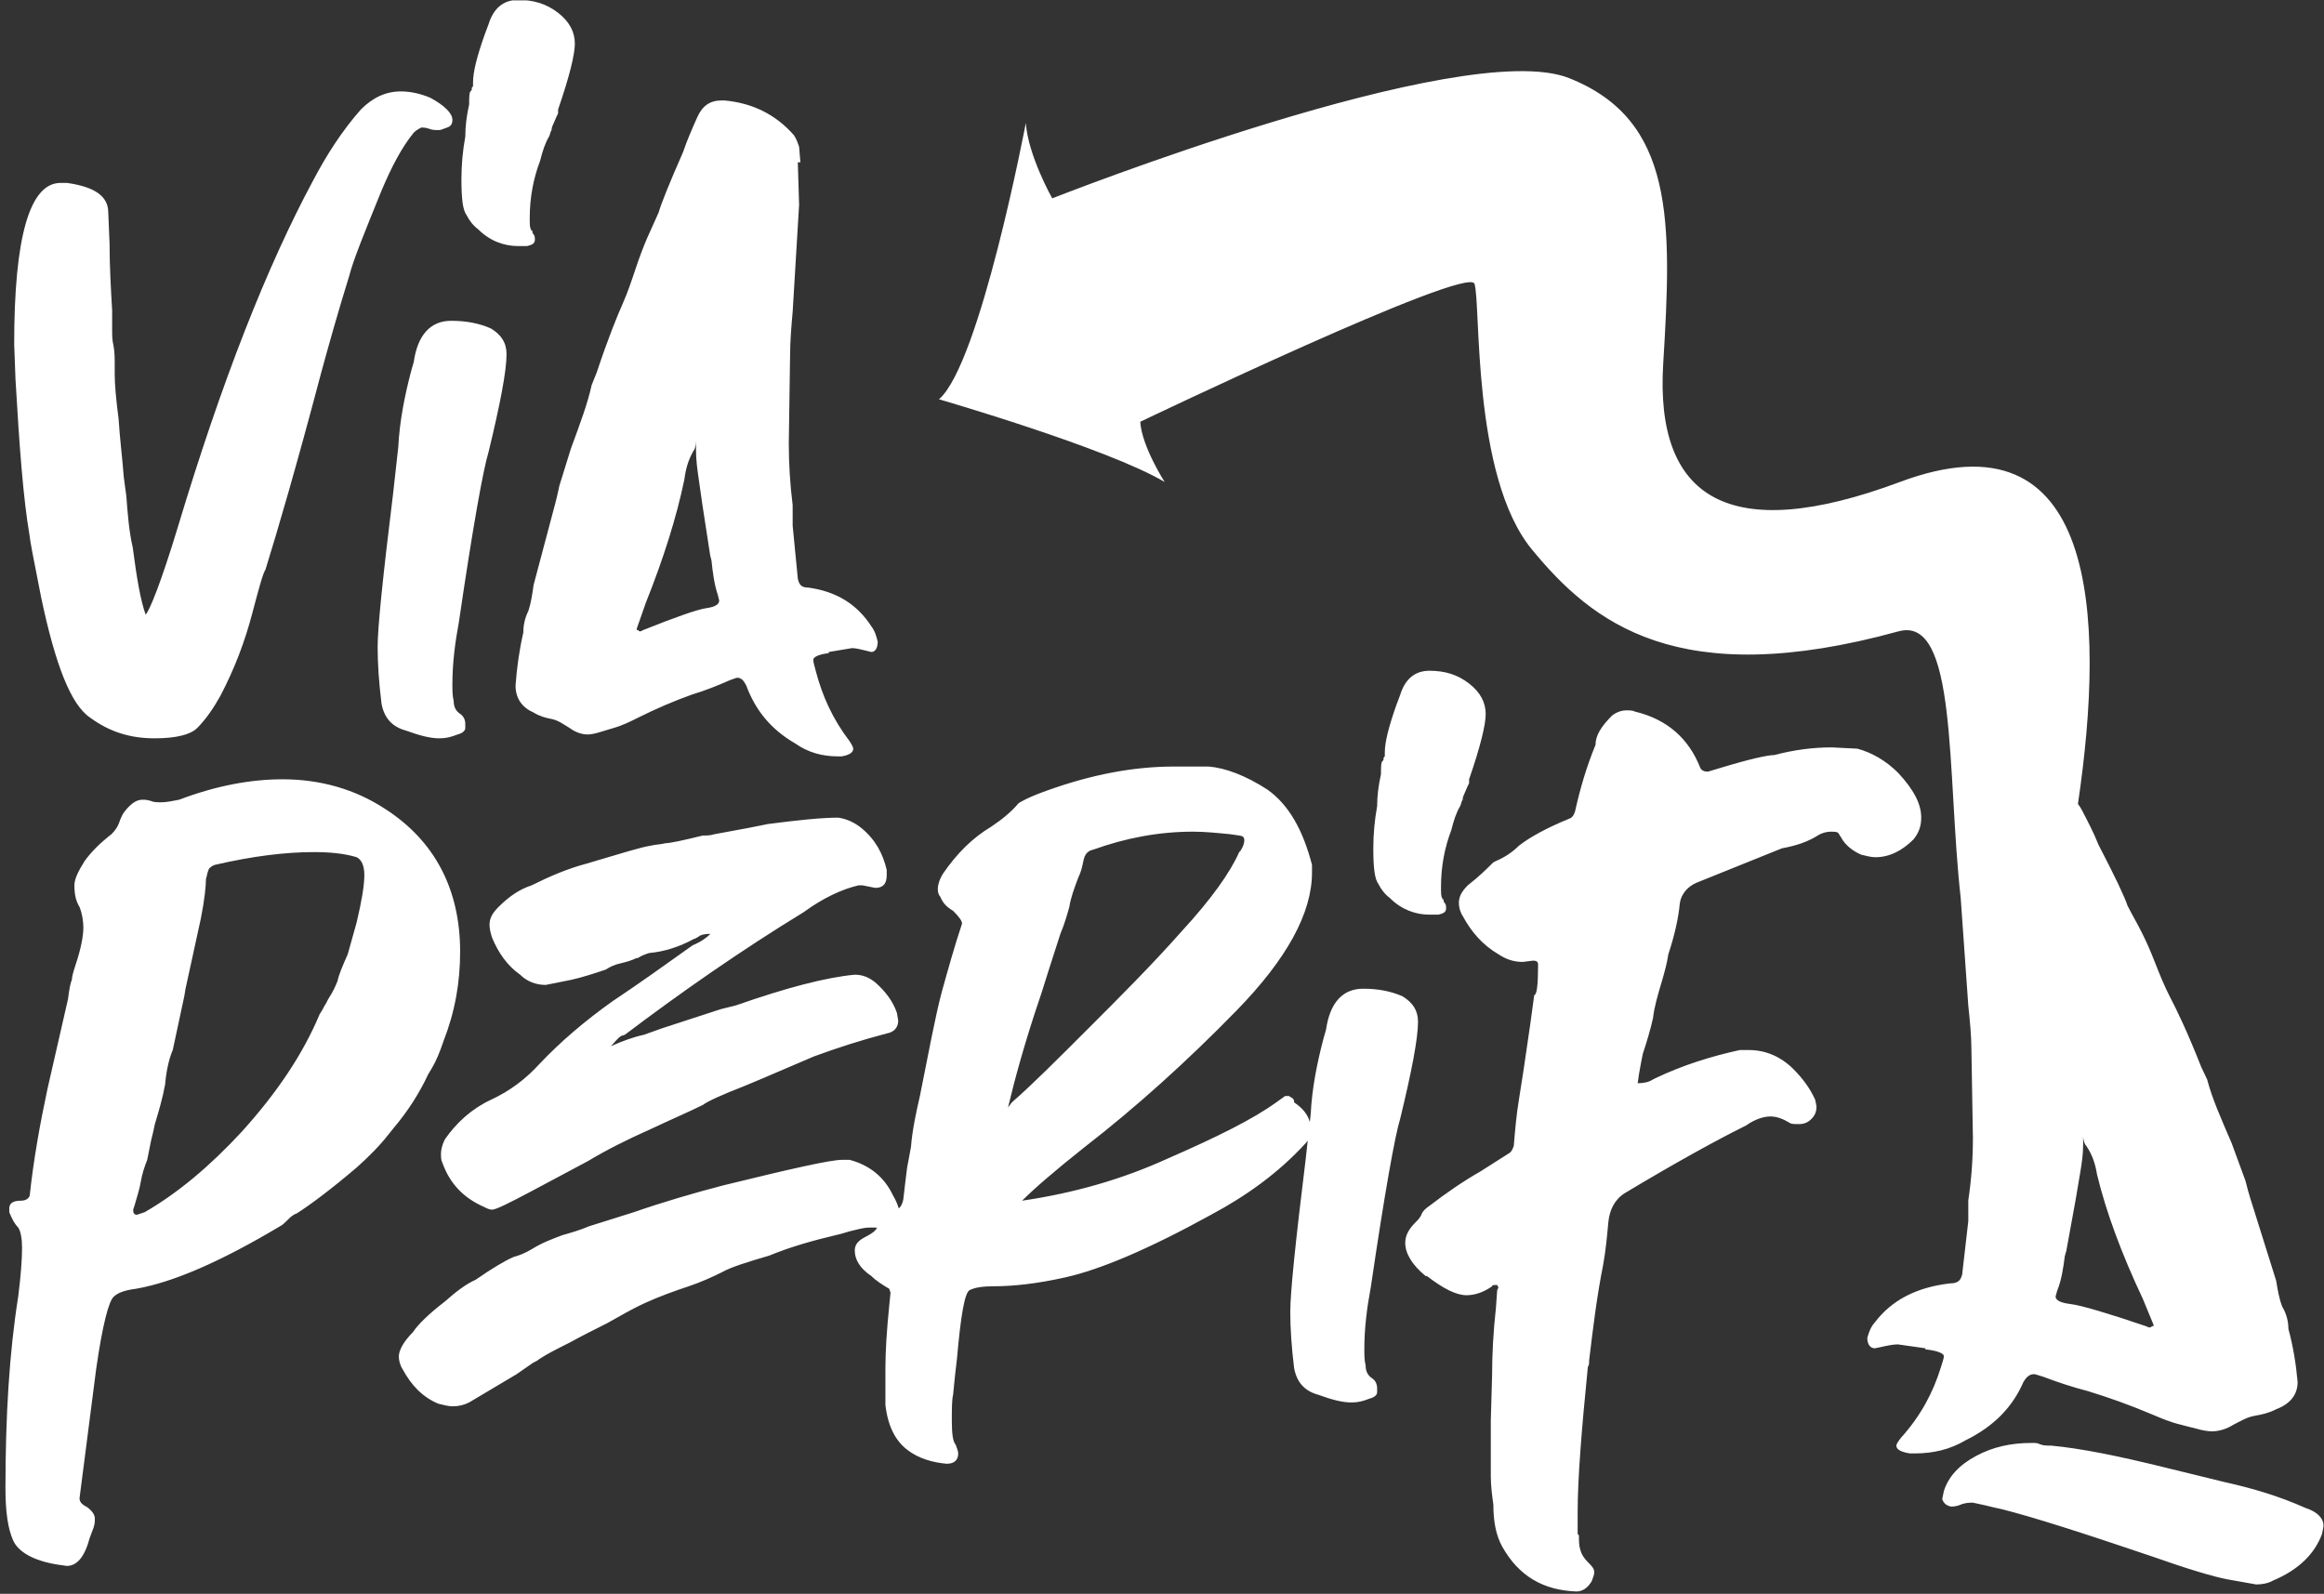 <?xml version="1.0" encoding="UTF-8" standalone="no"?>
<svg
   xmlns:dc="http://purl.org/dc/elements/1.1/"
   xmlns:cc="http://creativecommons.org/ns#"
   xmlns:rdf="http://www.w3.org/1999/02/22-rdf-syntax-ns#"
   xmlns:svg="http://www.w3.org/2000/svg"
   xmlns="http://www.w3.org/2000/svg"
   xmlns:sodipodi="http://sodipodi.sourceforge.net/DTD/sodipodi-0.dtd"
   xmlns:inkscape="http://www.inkscape.org/namespaces/inkscape"
   version="1.1"
   id="svg2"
   xml:space="preserve"
   width="530.667"
   height="364"
   viewBox="0 0 530.667 364"
   sodipodi:docname="via_perifa_logo.ai"><rect x="0" y="0" width="530.667" height="364" fill="#333333" stroke="none"/><defs
     id="defs6"><clipPath
       clipPathUnits="userSpaceOnUse"
       id="clipPath18"><path
         d="M 0,273 H 398 V 0 H 0 Z"
         id="path16" /></clipPath></defs><sodipodi:namedview
     pagecolor="#ffffff"
     bordercolor="#666666"
     borderopacity="1"
     objecttolerance="10"
     gridtolerance="10"
     guidetolerance="10"
     inkscape:pageopacity="0"
     inkscape:pageshadow="2"
     inkscape:window-width="640"
     inkscape:window-height="480"
     id="namedview4" /><g
     id="g10"
     inkscape:groupmode="layer"
     inkscape:label="via_perifa_logo"
     transform="matrix(1.333,0,0,-1.333,0,364)"><g
       id="g12"><g
         id="g14"
         clip-path="url(#clipPath18)"><g
           id="g20"
           transform="translate(356.328,72.091)"><path
             d="m 0,0 c -0.277,-1.557 -0.534,-3.114 -0.79,-4.671 l -1.581,-8.673 -0.256,-0.887 c -0.257,-1.992 -0.534,-4.001 -1.324,-5.993 l -0.257,-0.906 c 0,-0.651 0.791,-1.103 2.628,-1.321 1.837,-0.236 6.301,-1.557 12.858,-3.784 l 0.513,-0.217 c 0.277,0 0.277,0 0.534,0.217 0.256,0 0.256,0 0.256,0.217 l -1.837,4.455 C 7.07,-13.778 4.443,-6.663 2.884,-0.217 2.606,1.558 2.094,3.114 1.047,4.671 0.791,4.889 0.513,5.559 0.513,6.445 V 4.889 C 0.513,3.114 0.257,1.558 0,0 m -19.672,-45.808 c -2.628,-1.556 -5.511,-2.226 -8.672,-2.226 h -0.791 c -1.558,0.235 -2.349,0.67 -2.349,1.34 0,0.216 0.256,0.67 0.791,1.34 3.395,3.765 5.51,7.785 6.813,12.003 0.256,0.887 0.534,1.557 0.534,1.992 0,0.453 -1.068,0.905 -2.883,1.123 -0.278,0 -0.278,0 -0.278,0.216 l -4.721,0.67 c -0.791,0 -1.836,-0.216 -2.883,-0.452 l -1.047,-0.218 c -0.79,0 -1.303,0.67 -1.303,1.775 0.256,0.888 0.513,1.793 1.303,2.68 2.884,3.784 7.092,5.993 12.858,6.663 1.304,0 1.837,0.452 2.094,1.556 l 1.047,9.126 v 3.549 c 0.534,3.567 0.79,7.115 0.79,10.682 l -0.256,15.119 c 0,2.444 -0.278,5.105 -0.534,7.55 l -1.304,18.467 c -2.405,21.531 -0.497,48.456 -10.652,45.663 -37.833,-10.404 -52.491,1.485 -62.823,14.062 -10.333,12.577 -8.686,42.266 -9.817,45.494 -1.131,3.229 -57.243,-23.648 -57.243,-23.648 0.235,-4.181 4.173,-10.316 4.173,-10.316 -9.746,5.797 -38.659,14.168 -38.659,14.168 7.05,6.033 14.88,47.339 14.88,47.339 0.387,-5.59 4.524,-12.915 4.524,-12.915 0,0 70.337,27.786 88.5,20.612 18.163,-7.173 17.653,-24.581 16.158,-48.969 -1.411,-23.031 11.176,-31.208 40.589,-20.221 C 2.814,130.985 4.445,95.827 -0.379,63.237 -0.15,62.944 0.065,62.63 0.257,62.266 1.303,60.256 2.35,58.265 3.14,56.255 c 2.883,-5.559 4.464,-8.89 4.977,-10.447 0.79,-1.557 1.58,-2.897 2.371,-4.454 0.79,-1.557 1.58,-3.332 2.35,-5.324 0.79,-2.009 1.58,-4.001 2.627,-6.01 1.047,-1.992 2.884,-5.776 5.254,-11.788 l 1.047,-2.226 c 0.791,-3.114 2.371,-6.663 4.186,-10.882 l 2.371,-6.464 c 0.257,-1.104 0.534,-1.991 0.79,-2.879 l 4.465,-14.231 c 0.256,-1.557 0.513,-3.113 1.046,-4.453 0.791,-1.34 1.047,-2.662 1.047,-3.784 0.79,-2.879 1.303,-5.994 1.581,-9.108 0,-2.227 -1.324,-3.784 -3.674,-4.672 -1.324,-0.67 -2.371,-0.887 -3.674,-1.122 -1.324,-0.218 -2.371,-0.888 -3.674,-1.539 -1.046,-0.67 -2.371,-1.123 -3.673,-1.123 -0.791,0 -1.838,0.218 -2.628,0.453 -0.79,0.217 -1.837,0.435 -2.627,0.67 -1.837,0.435 -3.397,1.105 -4.977,1.774 -3.674,1.557 -7.348,2.879 -11.022,4.001 -2.627,0.67 -5.254,1.558 -7.604,2.445 -0.79,0.218 -1.324,0.453 -1.581,0.453 -0.79,0 -1.303,-0.453 -1.837,-1.34 -1.837,-4.237 -4.976,-7.568 -9.953,-10.013 m 58.227,-11.551 c -4.464,1.992 -8.929,3.332 -13.906,4.436 l -9.974,2.444 c -8.117,2.01 -14.675,3.332 -19.673,3.785 -0.79,0 -1.303,0 -1.837,0.216 -0.513,0.236 -0.79,0.236 -1.047,0.236 h -0.513 c -3.417,0 -6.556,-0.67 -9.44,-2.227 -2.905,-1.557 -4.742,-3.567 -5.511,-6.011 l -0.278,-1.34 c 0,-0.217 0.278,-0.652 0.534,-0.887 0.257,-0.218 0.79,-0.435 1.047,-0.435 0.79,0 1.303,0.217 1.837,0.435 0.79,0.235 1.303,0.235 1.837,0.235 l 2.093,-0.453 c 0.791,-0.217 1.837,-0.434 2.883,-0.67 5.255,-1.321 13.65,-4.001 25.461,-8.003 6.281,-2.226 10.744,-3.548 13.116,-4.001 l 4.976,-0.886 c 1.047,0 2.094,0.216 2.884,0.67 4.208,1.773 7.091,4.435 8.394,8.002 l 0.256,1.339 c 0,1.323 -1.047,2.445 -3.139,3.115 M -293.917,51.052 c 0,1.531 -0.438,2.625 -1.313,3.062 -2.187,0.657 -4.594,0.875 -7.438,0.875 -4.594,0 -10.283,-0.656 -16.846,-2.187 -0.656,-0.219 -1.094,-0.656 -1.094,-0.875 -0.219,-0.438 -0.219,-0.875 -0.437,-1.531 0,-1.095 -0.219,-3.501 -0.876,-6.783 l -2.625,-12.033 -0.219,-1.312 -1.969,-9.189 c -0.656,-1.532 -1.094,-3.501 -1.312,-5.907 -0.439,-2.407 -1.095,-4.595 -1.751,-6.782 -0.219,-1.094 -0.438,-1.969 -0.657,-2.845 l -0.656,-3.281 c -0.437,-1.094 -0.875,-2.407 -1.094,-3.72 -0.218,-1.313 -0.656,-2.625 -1.093,-4.156 l -0.219,-0.657 c 0,-0.656 0.219,-0.875 0.656,-0.875 l 1.313,0.438 c 5.688,3.281 11.158,7.876 16.627,13.783 6.126,6.782 10.502,13.346 13.345,20.128 0.438,0.656 0.657,1.094 0.875,1.531 0.219,0.219 0.438,0.875 0.876,1.532 0.438,0.656 0.875,1.531 1.313,2.625 0.219,1.093 0.875,2.626 1.75,4.594 l 1.531,5.47 c 0.875,3.719 1.313,6.344 1.313,8.095 m 10.939,-34.13 c -1.531,-3.281 -3.501,-6.345 -5.907,-9.189 L -289.76,6.64 c -1.532,-1.97 -3.5,-3.939 -5.47,-5.689 -4.375,-3.72 -7.876,-6.345 -10.282,-7.876 -0.656,-0.219 -1.094,-0.656 -1.531,-1.095 -0.439,-0.437 -0.876,-0.875 -1.314,-1.093 -10.282,-6.126 -18.377,-9.626 -24.722,-10.72 -1.75,-0.219 -3.063,-0.656 -3.719,-1.313 -0.875,-0.656 -1.969,-4.813 -3.063,-12.47 l -2.845,-22.097 c 0,-0.656 0.438,-1.094 1.314,-1.532 0.875,-0.656 1.312,-1.313 1.312,-1.969 0,-0.437 0,-0.875 -0.218,-1.531 -0.219,-0.656 -0.438,-1.094 -0.657,-1.75 -0.875,-3.282 -2.188,-4.814 -3.938,-4.814 l -1.531,0.219 c -4.158,0.656 -6.783,2.188 -7.658,4.157 -0.875,1.969 -1.312,4.813 -1.312,8.97 0,12.252 0.656,23.191 2.187,32.817 0.438,3.5 0.657,6.345 0.657,8.314 0,1.531 -0.219,2.844 -0.657,3.5 -0.656,0.656 -1.093,1.532 -1.531,2.626 v 0.656 c 0,0.875 0.656,1.313 1.969,1.313 0.656,0 1.312,0.218 1.531,0.875 0.656,6.126 1.75,12.252 3.064,18.378 l 3.5,15.314 c 0.218,1.75 0.437,2.844 0.656,3.281 0,0.438 0.219,1.314 0.656,2.626 0.875,2.625 1.314,4.813 1.314,6.345 0,1.094 -0.22,2.406 -0.658,3.5 -0.656,1.094 -0.875,2.188 -0.875,3.719 0,1.095 0.657,2.407 1.751,4.157 1.094,1.531 2.625,3.063 4.594,4.595 0.656,0.656 1.094,1.312 1.313,1.968 0.218,0.657 0.437,1.094 0.657,1.532 1.094,1.531 2.187,2.407 3.281,2.407 0.438,0 0.875,0 1.531,-0.219 0.438,-0.22 1.094,-0.22 1.75,-0.22 0.876,0 1.97,0.22 3.064,0.439 6.345,2.406 12.252,3.5 17.721,3.5 6.563,0 12.47,-1.75 17.502,-5.032 8.533,-5.469 12.909,-13.783 12.909,-24.503 0,-5.251 -0.875,-10.282 -2.845,-15.315 -0.656,-1.968 -1.313,-3.501 -1.969,-4.594 z m 99.979,-4.814 c 3.282,2.845 7.658,7.22 13.126,12.69 5.47,5.47 10.94,10.939 15.972,16.628 5.031,5.469 8.313,10.063 9.844,13.563 l 0.219,0.219 c 0.438,0.656 0.656,1.313 0.656,1.751 0,0.219 0,0.437 -0.218,0.656 -0.219,0.219 -0.875,0.219 -2.188,0.438 -2.187,0.218 -4.376,0.437 -6.345,0.437 -5.906,0 -11.595,-1.094 -17.064,-3.063 -1.094,-0.219 -1.532,-0.875 -1.751,-1.969 -0.218,-1.094 -0.437,-1.969 -0.875,-2.844 -0.656,-1.751 -1.312,-3.501 -1.531,-5.032 -0.437,-1.531 -0.875,-3.062 -1.531,-4.594 l -1.97,-6.126 -1.312,-4.157 c -2.844,-8.313 -4.594,-14.877 -5.688,-19.472 z m 61.478,-31.722 c -0.658,-3.501 -1.095,-7.001 -1.095,-10.502 0,-1.094 0,-1.969 0.219,-2.844 0,-1.094 0.438,-1.75 1.094,-2.187 0.657,-0.438 0.875,-1.095 0.875,-1.751 v -0.657 c 0,-0.437 -0.437,-0.875 -1.312,-1.093 -1.095,-0.438 -1.97,-0.657 -3.064,-0.657 -1.531,0 -3.281,0.438 -5.688,1.313 -2.406,0.656 -3.719,2.188 -4.156,4.595 -0.438,3.5 -0.657,6.782 -0.657,9.626 0,3.282 0.875,11.814 2.625,26.035 l 0.369,3.315 c -0.105,-0.165 -0.222,-0.326 -0.369,-0.472 -4.594,-5.031 -10.064,-8.969 -16.19,-12.251 -10.719,-5.907 -19.033,-9.408 -24.94,-10.72 -4.814,-1.094 -8.97,-1.532 -12.252,-1.532 -1.969,0 -3.281,-0.218 -4.156,-0.656 -0.876,-0.437 -1.532,-4.376 -2.189,-11.814 -0.218,-1.75 -0.437,-3.719 -0.656,-6.126 -0.219,-0.875 -0.219,-2.406 -0.219,-4.594 0,-2.188 0.219,-3.501 0.657,-3.938 0.218,-0.657 0.437,-1.094 0.437,-1.532 0,-1.093 -0.656,-1.75 -1.969,-1.75 -2.406,0.219 -4.813,0.875 -6.782,2.407 -1.969,1.531 -3.281,3.937 -3.72,7.657 v 6.345 c 0,2.843 0.22,6.344 0.658,10.719 l 0.218,2.189 -0.218,0.656 c -1.095,0.656 -2.189,1.312 -3.064,2.187 -1.969,1.313 -2.844,2.845 -2.844,4.376 0,1.094 0.657,1.75 1.969,2.407 1.001,0.5 1.617,1.001 1.855,1.501 -0.362,0.029 -0.75,0.03 -1.197,0.03 -0.875,0 -1.75,-0.219 -2.625,-0.438 -1.093,-0.218 -2.187,-0.656 -3.281,-0.875 -3.72,-0.875 -7.658,-1.968 -11.377,-3.5 -3.72,-1.094 -6.563,-1.969 -8.095,-2.844 -1.75,-0.875 -3.719,-1.75 -5.688,-2.407 -2.625,-0.875 -5.032,-1.75 -7.439,-2.844 -2.406,-1.094 -4.594,-2.406 -6.563,-3.5 -2.188,-1.094 -4.376,-2.188 -6.345,-3.281 -2.187,-1.095 -3.938,-1.97 -5.251,-2.845 -0.219,-0.219 -0.656,-0.438 -1.094,-0.656 l -2.843,-1.969 -8.095,-4.814 c -0.876,-0.437 -1.751,-0.656 -2.845,-0.656 -0.656,0 -1.531,0.219 -2.406,0.438 -2.626,1.093 -4.595,3.062 -6.126,5.907 -0.437,0.656 -0.656,1.531 -0.656,2.187 0,1.094 0.875,2.626 2.406,4.158 0.875,1.312 2.626,3.062 5.47,5.25 1.968,1.75 3.719,3.063 5.251,3.719 2.843,1.969 5.031,3.282 6.563,3.939 0.875,0.218 1.969,0.656 3.063,1.312 1.75,1.094 3.501,1.75 5.251,2.406 1.531,0.438 3.062,0.875 4.594,1.532 l 7.658,2.407 c 5.031,1.75 10.282,3.281 15.314,4.594 11.595,2.844 18.377,4.376 20.347,4.376 h 1.312 c 3.282,-0.875 5.907,-2.844 7.439,-6.126 0.409,-0.683 0.723,-1.378 0.962,-2.167 0.234,0.096 0.594,0.55 0.786,1.51 0.219,1.969 0.437,3.72 0.656,5.47 l 0.656,3.5 c 0.219,2.845 0.875,5.907 1.532,8.752 1.532,7.657 2.626,13.564 3.719,17.721 1.094,3.938 2.188,7.876 3.5,11.814 0,0.438 -0.437,1.094 -1.531,2.188 -1.094,0.656 -1.75,1.312 -2.187,2.406 -0.219,0.219 -0.438,0.656 -0.438,1.313 0,0.656 0.219,1.532 0.875,2.626 2.406,3.5 5.032,6.125 8.313,8.094 1.969,1.313 3.501,2.625 4.595,3.938 0.219,0.218 1.75,1.094 4.813,2.188 7.877,2.844 15.096,4.156 21.878,4.156 h 5.906 c 2.845,-0.218 6.345,-1.531 10.065,-3.937 3.719,-2.626 6.126,-7.001 7.657,-12.908 v -1.313 c 0,-7.001 -4.376,-14.877 -12.908,-23.628 -8.532,-8.752 -17.283,-16.628 -26.035,-23.41 -5.25,-4.156 -8.751,-7.22 -10.72,-9.188 8.97,1.312 17.284,3.719 24.94,7.219 8.534,3.72 14.66,6.783 18.597,9.626 l 1.531,1.095 h 0.657 c 0.218,-0.219 0.437,-0.219 0.656,-0.438 0.219,-0.219 0.219,-0.438 0.219,-0.657 1.499,-0.999 2.36,-2.125 2.688,-3.377 l 0.156,1.409 c 0.219,4.376 1.094,8.751 2.188,12.908 l 0.438,1.531 c 0.657,4.595 2.844,7.001 6.344,7.001 2.626,0 4.814,-0.437 6.782,-1.312 1.751,-1.094 2.626,-2.407 2.626,-4.376 0,-2.844 -1.094,-8.533 -3.063,-16.627 -0.875,-2.844 -2.625,-12.471 -5.031,-28.879 m 15.314,82.479 c 0.219,0.438 0.219,0.876 0.437,1.095 0,0.219 0,0.437 0.219,0.875 0.219,0.437 0.438,1.094 0.875,1.969 v 0.656 c 1.969,5.688 2.844,9.407 2.844,11.158 0,1.969 -0.875,3.719 -2.844,5.25 -1.969,1.532 -4.157,2.189 -6.782,2.189 -2.406,0 -4.157,-1.313 -5.032,-4.158 l -0.656,-1.75 c -1.313,-3.719 -1.969,-6.344 -1.969,-8.094 v -0.657 c -0.219,-0.218 -0.219,-0.218 -0.219,-0.437 0,-0.219 0,-0.219 -0.219,-0.439 -0.218,-0.218 -0.218,-1.093 -0.218,-2.187 -0.438,-1.969 -0.657,-3.719 -0.657,-5.47 -0.437,-2.406 -0.656,-4.812 -0.656,-7.219 0,-3.282 0.219,-5.25 0.875,-6.126 0.438,-0.875 1.094,-1.75 1.969,-2.407 1.969,-1.968 4.376,-2.843 6.782,-2.843 h 1.531 c 0.875,0.218 1.313,0.437 1.313,1.093 0,0.219 0,0.657 -0.219,0.875 -0.219,0.219 -0.219,0.438 -0.219,0.657 -0.219,0 -0.219,0 -0.219,0.218 -0.218,0.219 -0.218,0.875 -0.218,1.969 0,3.501 0.656,6.782 1.751,9.627 0.437,1.75 0.875,3.062 1.531,4.156 m 77.666,-5.687 c 0.875,1.093 1.312,2.187 1.312,3.718 0,2.407 -1.312,4.814 -3.937,7.658 -2.188,2.188 -4.595,3.501 -7.001,4.157 l -4.376,0.219 c -3.281,0 -6.563,-0.438 -9.845,-1.313 -1.093,0 -4.157,-0.656 -9.189,-2.188 l -2.188,-0.657 c -0.656,0 -1.093,0.219 -1.312,0.657 -1.969,5.032 -5.689,8.314 -11.158,9.627 -0.438,0.218 -0.875,0.218 -1.532,0.218 -0.656,0 -1.531,-0.218 -2.406,-0.875 -1.97,-1.969 -2.845,-3.501 -2.845,-5.032 -1.531,-3.72 -2.625,-7.438 -3.5,-11.377 -0.218,-0.656 -0.437,-1.094 -1.093,-1.312 -3.72,-1.532 -6.564,-3.063 -8.534,-4.595 -1.093,-1.094 -2.406,-1.969 -3.937,-2.625 l -0.438,-0.219 c -1.093,-1.093 -2.407,-2.406 -4.376,-3.938 -1.093,-1.094 -1.531,-1.969 -1.531,-3.063 0,-0.656 0.219,-1.531 0.656,-2.187 1.532,-2.844 3.501,-5.032 6.126,-6.564 1.313,-0.875 2.625,-1.312 4.158,-1.312 l 1.75,0.219 c 0.656,0 0.875,-0.219 0.875,-0.657 v -0.218 c 0,-3.283 -0.219,-5.033 -0.657,-5.033 l -0.656,-4.813 c -0.875,-6.126 -1.532,-10.501 -1.97,-13.127 -0.437,-2.625 -0.656,-5.25 -0.875,-7.876 -0.218,-0.656 -0.437,-1.094 -0.875,-1.313 l -4.813,-3.062 c -3.063,-1.751 -5.906,-3.72 -8.751,-5.907 -0.656,-0.438 -1.094,-0.875 -1.312,-1.313 -0.219,-0.656 -0.657,-1.095 -1.094,-1.532 -1.094,-1.094 -1.75,-2.188 -1.75,-3.5 0,-1.75 1.094,-3.72 3.5,-5.689 h 0.219 c 2.844,-2.187 5.032,-3.281 6.782,-3.281 1.312,0 2.844,0.438 4.376,1.531 0,0.219 0.218,0.219 0.875,0.219 l 0.218,-0.437 -0.218,-0.438 -0.219,-3.063 c -0.438,-3.938 -0.656,-7.876 -0.656,-11.595 l -0.219,-7.657 v -9.627 c 0,-1.531 0.219,-3.281 0.437,-4.813 0,-2.844 0.438,-5.251 1.532,-7.22 2.843,-5.032 7.001,-7.439 12.689,-7.658 1.094,0 1.969,0.658 2.625,1.751 0.219,0.657 0.438,1.094 0.438,1.532 0,0.656 -0.438,1.093 -1.094,1.75 -0.656,0.656 -1.094,1.312 -1.313,2.187 -0.218,0.657 -0.218,1.532 -0.218,2.407 l -0.219,0.219 v 3.719 c 0,5.688 0.656,14.002 1.75,24.941 0.219,0.219 0.219,0.657 0.219,1.094 0.656,5.47 1.312,10.939 2.406,16.408 0.438,2.407 0.657,4.814 0.876,7.22 0.219,2.188 1.094,3.938 2.844,5.032 8.751,5.251 15.533,8.97 20.346,11.377 l 0.438,0.219 c 1.531,1.094 3.062,1.531 4.157,1.531 1.094,0 2.188,-0.437 3.281,-1.094 0.219,-0.218 0.875,-0.218 1.532,-0.218 0.875,0 1.531,0.218 2.188,0.875 0.656,0.656 0.875,1.312 0.875,2.187 l -0.219,1.094 c -0.875,1.97 -2.188,3.72 -3.719,5.251 -2.188,2.187 -4.814,3.282 -7.658,3.282 h -1.531 c -5.032,-1.095 -9.846,-2.626 -14.439,-4.813 l -0.438,-0.219 c -0.656,-0.438 -1.532,-0.656 -2.626,-0.656 l 0.219,1.531 c 0.219,1.312 0.437,2.406 0.656,3.501 0.657,1.969 1.314,4.156 1.751,6.125 0.219,1.97 0.875,4.157 1.531,6.345 0.438,1.532 0.875,3.063 1.094,4.594 1.094,3.282 1.75,6.345 1.969,8.751 0.219,1.532 1.313,2.844 2.845,3.501 l 14.658,5.907 c 2.406,0.437 4.375,1.094 6.126,2.188 0.656,0.437 1.531,0.656 2.187,0.656 0.657,0 1.094,0 1.313,-0.219 0.219,-0.218 0.219,-0.437 0.437,-0.656 0.657,-1.313 1.97,-2.407 3.501,-3.063 0.875,-0.219 1.75,-0.438 2.407,-0.438 2.406,0 4.594,1.094 6.563,3.064 m -244.112,66.321 c 1.986,8.169 3.091,13.91 3.091,16.779 0,1.988 -0.884,3.312 -2.65,4.416 -1.987,0.883 -4.194,1.325 -6.844,1.325 -3.532,0 -5.741,-2.429 -6.403,-7.065 l -0.441,-1.545 c -1.104,-4.196 -1.988,-8.611 -2.208,-13.027 l -0.883,-7.948 c -1.766,-14.351 -2.65,-22.961 -2.65,-26.273 0,-2.87 0.221,-6.182 0.662,-9.714 0.442,-2.429 1.767,-3.975 4.196,-4.637 2.428,-0.883 4.195,-1.325 5.74,-1.325 1.104,0 1.987,0.221 3.091,0.662 0.883,0.222 1.325,0.663 1.325,1.104 v 0.663 c 0,0.662 -0.222,1.325 -0.884,1.766 -0.662,0.442 -1.104,1.104 -1.104,2.208 -0.22,0.883 -0.22,1.766 -0.22,2.87 0,3.533 0.441,7.065 1.104,10.597 2.428,16.56 4.194,26.274 5.078,29.144 m 22.709,-100.014 0.656,0.219 c 9.846,7.439 19.91,14.44 30.63,21.003 3.282,2.406 6.564,3.938 9.408,4.594 h 0.656 l 2.188,-0.438 c 1.313,0 1.969,0.657 1.969,2.189 v 0.875 c -0.656,2.844 -1.969,5.251 -4.376,7.219 -1.094,0.875 -2.406,1.532 -3.937,1.75 -2.845,0 -7.001,-0.437 -12.034,-1.093 -1.093,-0.219 -2.187,-0.438 -3.282,-0.657 l -5.906,-1.093 c -0.657,-0.219 -1.314,-0.219 -1.97,-0.219 -3.5,-0.875 -5.687,-1.313 -6.345,-1.313 -0.875,-0.219 -1.75,-0.219 -2.625,-0.438 -1.531,-0.219 -5.032,-1.312 -10.939,-3.062 -3.281,-0.875 -6.344,-2.188 -9.407,-3.72 -1.969,-0.656 -3.719,-1.75 -5.689,-3.719 -1.094,-1.094 -1.531,-1.969 -1.531,-3.062 0,-0.657 0.219,-1.532 0.437,-2.189 1.094,-2.625 2.626,-4.812 4.814,-6.345 1.094,-1.093 2.625,-1.75 4.375,-1.75 l 4.376,0.875 c 1.969,0.438 3.938,1.095 5.907,1.751 0.656,0.438 1.531,0.875 2.625,1.094 0.875,0.219 1.751,0.438 2.626,0.875 h 0.219 c 0.656,0.438 1.312,0.656 1.969,0.875 2.625,0.219 5.251,1.094 7.657,2.406 0.219,0 0.437,0.219 0.875,0.438 0.219,0.219 0.875,0.438 1.969,0.438 -0.657,-0.657 -1.532,-1.313 -3.063,-1.969 -4.595,-3.282 -9.188,-6.564 -13.783,-9.626 -4.595,-3.283 -8.751,-6.783 -12.471,-10.721 -2.406,-2.625 -5.031,-4.594 -8.313,-6.126 -3.282,-1.531 -5.908,-3.938 -7.876,-6.782 -0.438,-0.875 -0.657,-1.75 -0.657,-2.407 0,-0.656 0,-1.093 0.219,-1.531 1.313,-3.72 3.719,-6.126 7.22,-7.657 0.437,-0.219 0.875,-0.438 1.312,-0.438 0.657,0 2.845,1.094 6.564,3.063 l 9.846,5.251 c 3.281,1.969 6.781,3.719 10.719,5.47 3.72,1.75 6.783,3.062 8.97,4.156 0.875,0.656 3.282,1.751 7.22,3.282 3.72,1.531 7.657,3.281 11.814,5.031 4.158,1.533 8.314,2.845 12.471,3.939 1.312,0.219 1.969,1.094 1.969,2.187 l -0.219,1.314 c -0.656,1.969 -1.969,3.719 -3.719,5.25 -1.094,0.875 -2.188,1.312 -3.501,1.312 -4.813,-0.437 -11.595,-2.187 -20.346,-5.25 l -2.625,-0.656 -10.065,-3.282 -3.062,-1.094 c -1.969,-0.437 -3.72,-1.094 -5.689,-1.969 0.656,0.657 1.094,1.313 1.75,1.75 m 2.68,69.767 c 0,-0.221 0,-0.221 0.221,-0.221 0.22,-0.221 0.22,-0.221 0.441,-0.221 l 0.442,0.221 c 5.519,2.208 9.272,3.533 10.819,3.754 1.545,0.22 2.207,0.662 2.207,1.324 l -0.221,0.883 c -0.662,1.987 -0.883,3.974 -1.103,5.961 l -0.221,0.883 -1.325,8.611 c -0.222,1.546 -0.442,3.091 -0.663,4.636 -0.221,1.546 -0.441,3.091 -0.441,4.857 v 1.546 c 0,-0.883 -0.221,-1.546 -0.442,-1.766 -0.883,-1.546 -1.324,-3.091 -1.545,-4.858 -1.325,-6.402 -3.533,-13.467 -6.623,-21.195 z m -11.26,30.909 c 1.545,4.195 2.87,7.728 3.532,10.818 l 0.884,2.209 c 1.987,5.961 3.532,9.714 4.415,11.701 0.883,1.987 1.546,3.974 2.208,5.962 0.662,1.986 1.325,3.753 1.987,5.298 0.663,1.546 1.325,2.87 1.987,4.415 0.441,1.546 1.767,4.858 4.195,10.377 0.663,1.987 1.545,3.975 2.428,5.961 0.884,1.988 2.209,2.871 4.195,2.871 h 0.442 c 4.857,-0.442 8.832,-2.429 11.922,-5.961 0.442,-0.663 0.662,-1.325 0.883,-1.987 l 0.221,-2.65 h -0.442 l 0.221,-7.285 -1.103,-18.326 c -0.221,-2.428 -0.442,-5.077 -0.442,-7.506 l -0.22,-15.013 c 0,-3.533 0.22,-7.066 0.662,-10.598 v -3.532 l 0.882,-9.052 c 0.221,-1.104 0.663,-1.546 1.768,-1.546 4.856,-0.663 8.389,-2.87 10.818,-6.624 0.662,-0.883 0.883,-1.766 1.103,-2.649 0,-1.104 -0.441,-1.767 -1.103,-1.767 l -0.884,0.222 c -0.883,0.221 -1.766,0.441 -2.428,0.441 l -3.975,-0.663 c 0,-0.22 0,-0.22 -0.221,-0.22 -1.545,-0.221 -2.428,-0.662 -2.428,-1.104 0,-0.441 0.221,-1.104 0.442,-1.987 1.103,-4.195 2.87,-8.169 5.741,-11.922 0.441,-0.662 0.662,-1.104 0.662,-1.325 0,-0.662 -0.662,-1.104 -1.988,-1.324 h -0.662 c -2.65,0 -5.077,0.662 -7.286,2.208 -4.194,2.428 -6.844,5.74 -8.39,9.935 -0.441,0.883 -0.883,1.324 -1.545,1.324 -0.221,0 -0.662,-0.22 -1.325,-0.441 -1.987,-0.883 -4.195,-1.767 -6.403,-2.429 -3.09,-1.104 -6.182,-2.429 -9.272,-3.974 -1.325,-0.663 -2.65,-1.325 -4.195,-1.767 -0.662,-0.22 -1.545,-0.441 -2.208,-0.662 -0.662,-0.22 -1.546,-0.442 -2.208,-0.442 -1.104,0 -2.208,0.442 -3.091,1.104 -1.104,0.663 -1.987,1.325 -3.091,1.546 -1.103,0.221 -1.987,0.442 -3.091,1.104 -1.987,0.883 -3.091,2.429 -3.091,4.637 0.221,3.09 0.663,6.182 1.325,9.051 0,1.104 0.221,2.43 0.883,3.754 0.442,1.324 0.663,2.87 0.883,4.416 l 3.753,14.13 c 0.221,0.883 0.442,1.766 0.662,2.87 z m -15.896,37.534 c 1.987,-1.988 4.416,-2.871 6.844,-2.871 h 1.546 c 0.884,0.221 1.325,0.442 1.325,1.104 0,0.221 0,0.663 -0.221,0.884 -0.22,0.22 -0.22,0.441 -0.22,0.662 -0.221,0 -0.221,0 -0.221,0.221 -0.221,0.221 -0.221,0.883 -0.221,1.987 0,3.532 0.662,6.843 1.766,9.714 0.441,1.766 0.883,3.091 1.546,4.195 0.22,0.442 0.22,0.883 0.441,1.104 0,0.221 0,0.441 0.221,0.883 0.22,0.442 0.441,1.104 0.883,1.987 v 0.662 c 1.987,5.74 2.87,9.494 2.87,11.26 0,1.988 -0.883,3.754 -2.87,5.299 -1.988,1.545 -4.195,2.208 -6.845,2.208 -2.428,0 -4.195,-1.325 -5.077,-4.195 l -0.663,-1.767 c -1.325,-3.753 -1.987,-6.402 -1.987,-8.168 v -0.663 c -0.22,-0.221 -0.22,-0.221 -0.22,-0.441 0,-0.221 0,-0.221 -0.221,-0.442 -0.221,-0.22 -0.221,-1.104 -0.221,-2.208 -0.441,-1.987 -0.662,-3.753 -0.662,-5.519 -0.442,-2.429 -0.663,-4.857 -0.663,-7.286 0,-3.312 0.221,-5.299 0.884,-6.182 0.441,-0.883 1.103,-1.766 1.986,-2.428 m -79.263,-25.611 -0.221,5.961 c 0,18.325 2.65,27.598 7.948,27.598 h 1.104 c 4.637,-0.663 7.065,-2.208 7.065,-5.079 l 0.221,-5.298 c 0,-3.753 0.221,-7.727 0.442,-11.481 v -3.311 c 0,-0.884 0,-1.766 0.221,-2.65 0.22,-1.104 0.22,-2.208 0.22,-3.532 v -1.546 c 0,-1.546 0.221,-4.195 0.662,-7.507 0.221,-3.532 0.663,-6.844 0.883,-9.934 l 0.443,-3.312 c 0.22,-2.87 0.441,-5.962 1.103,-8.831 0.662,-5.079 1.324,-9.053 2.208,-11.481 0.662,0.662 2.649,5.519 5.519,15.013 7.507,24.948 15.234,44.598 23.183,59.39 2.207,4.195 4.857,8.39 8.169,12.143 1.987,1.987 4.194,3.091 6.844,3.091 1.766,0 3.532,-0.441 5.078,-1.104 2.428,-1.324 3.753,-2.649 3.753,-3.753 0,-0.662 -0.221,-1.104 -0.883,-1.325 -0.662,-0.22 -1.104,-0.441 -1.324,-0.441 -0.663,0 -1.326,0 -1.767,0.221 -0.663,0.22 -1.104,0.22 -1.325,0.22 -0.441,-0.22 -0.883,-0.441 -1.324,-0.883 -1.987,-2.428 -3.753,-5.74 -5.52,-9.935 -2.87,-7.065 -4.857,-11.922 -5.52,-14.572 -1.986,-6.403 -3.532,-11.922 -4.856,-16.779 -4.195,-15.897 -7.507,-27.156 -9.495,-33.559 -0.441,-0.662 -1.103,-3.091 -2.207,-7.286 -1.325,-5.078 -3.091,-9.714 -5.52,-14.351 -1.104,-1.987 -2.429,-3.974 -3.974,-5.52 -1.103,-1.104 -3.532,-1.766 -7.285,-1.766 -4.195,0 -7.728,1.104 -11.039,3.533 -3.312,2.208 -5.962,9.052 -8.391,20.533 -1.324,6.623 -1.986,10.156 -1.986,10.597 -1.104,6.403 -1.767,15.455 -2.429,26.936"
             style="fill:#ffffff;fill-opacity:1;fill-rule:nonzero;stroke:none"
             id="path22" /></g></g></g></g></svg>
